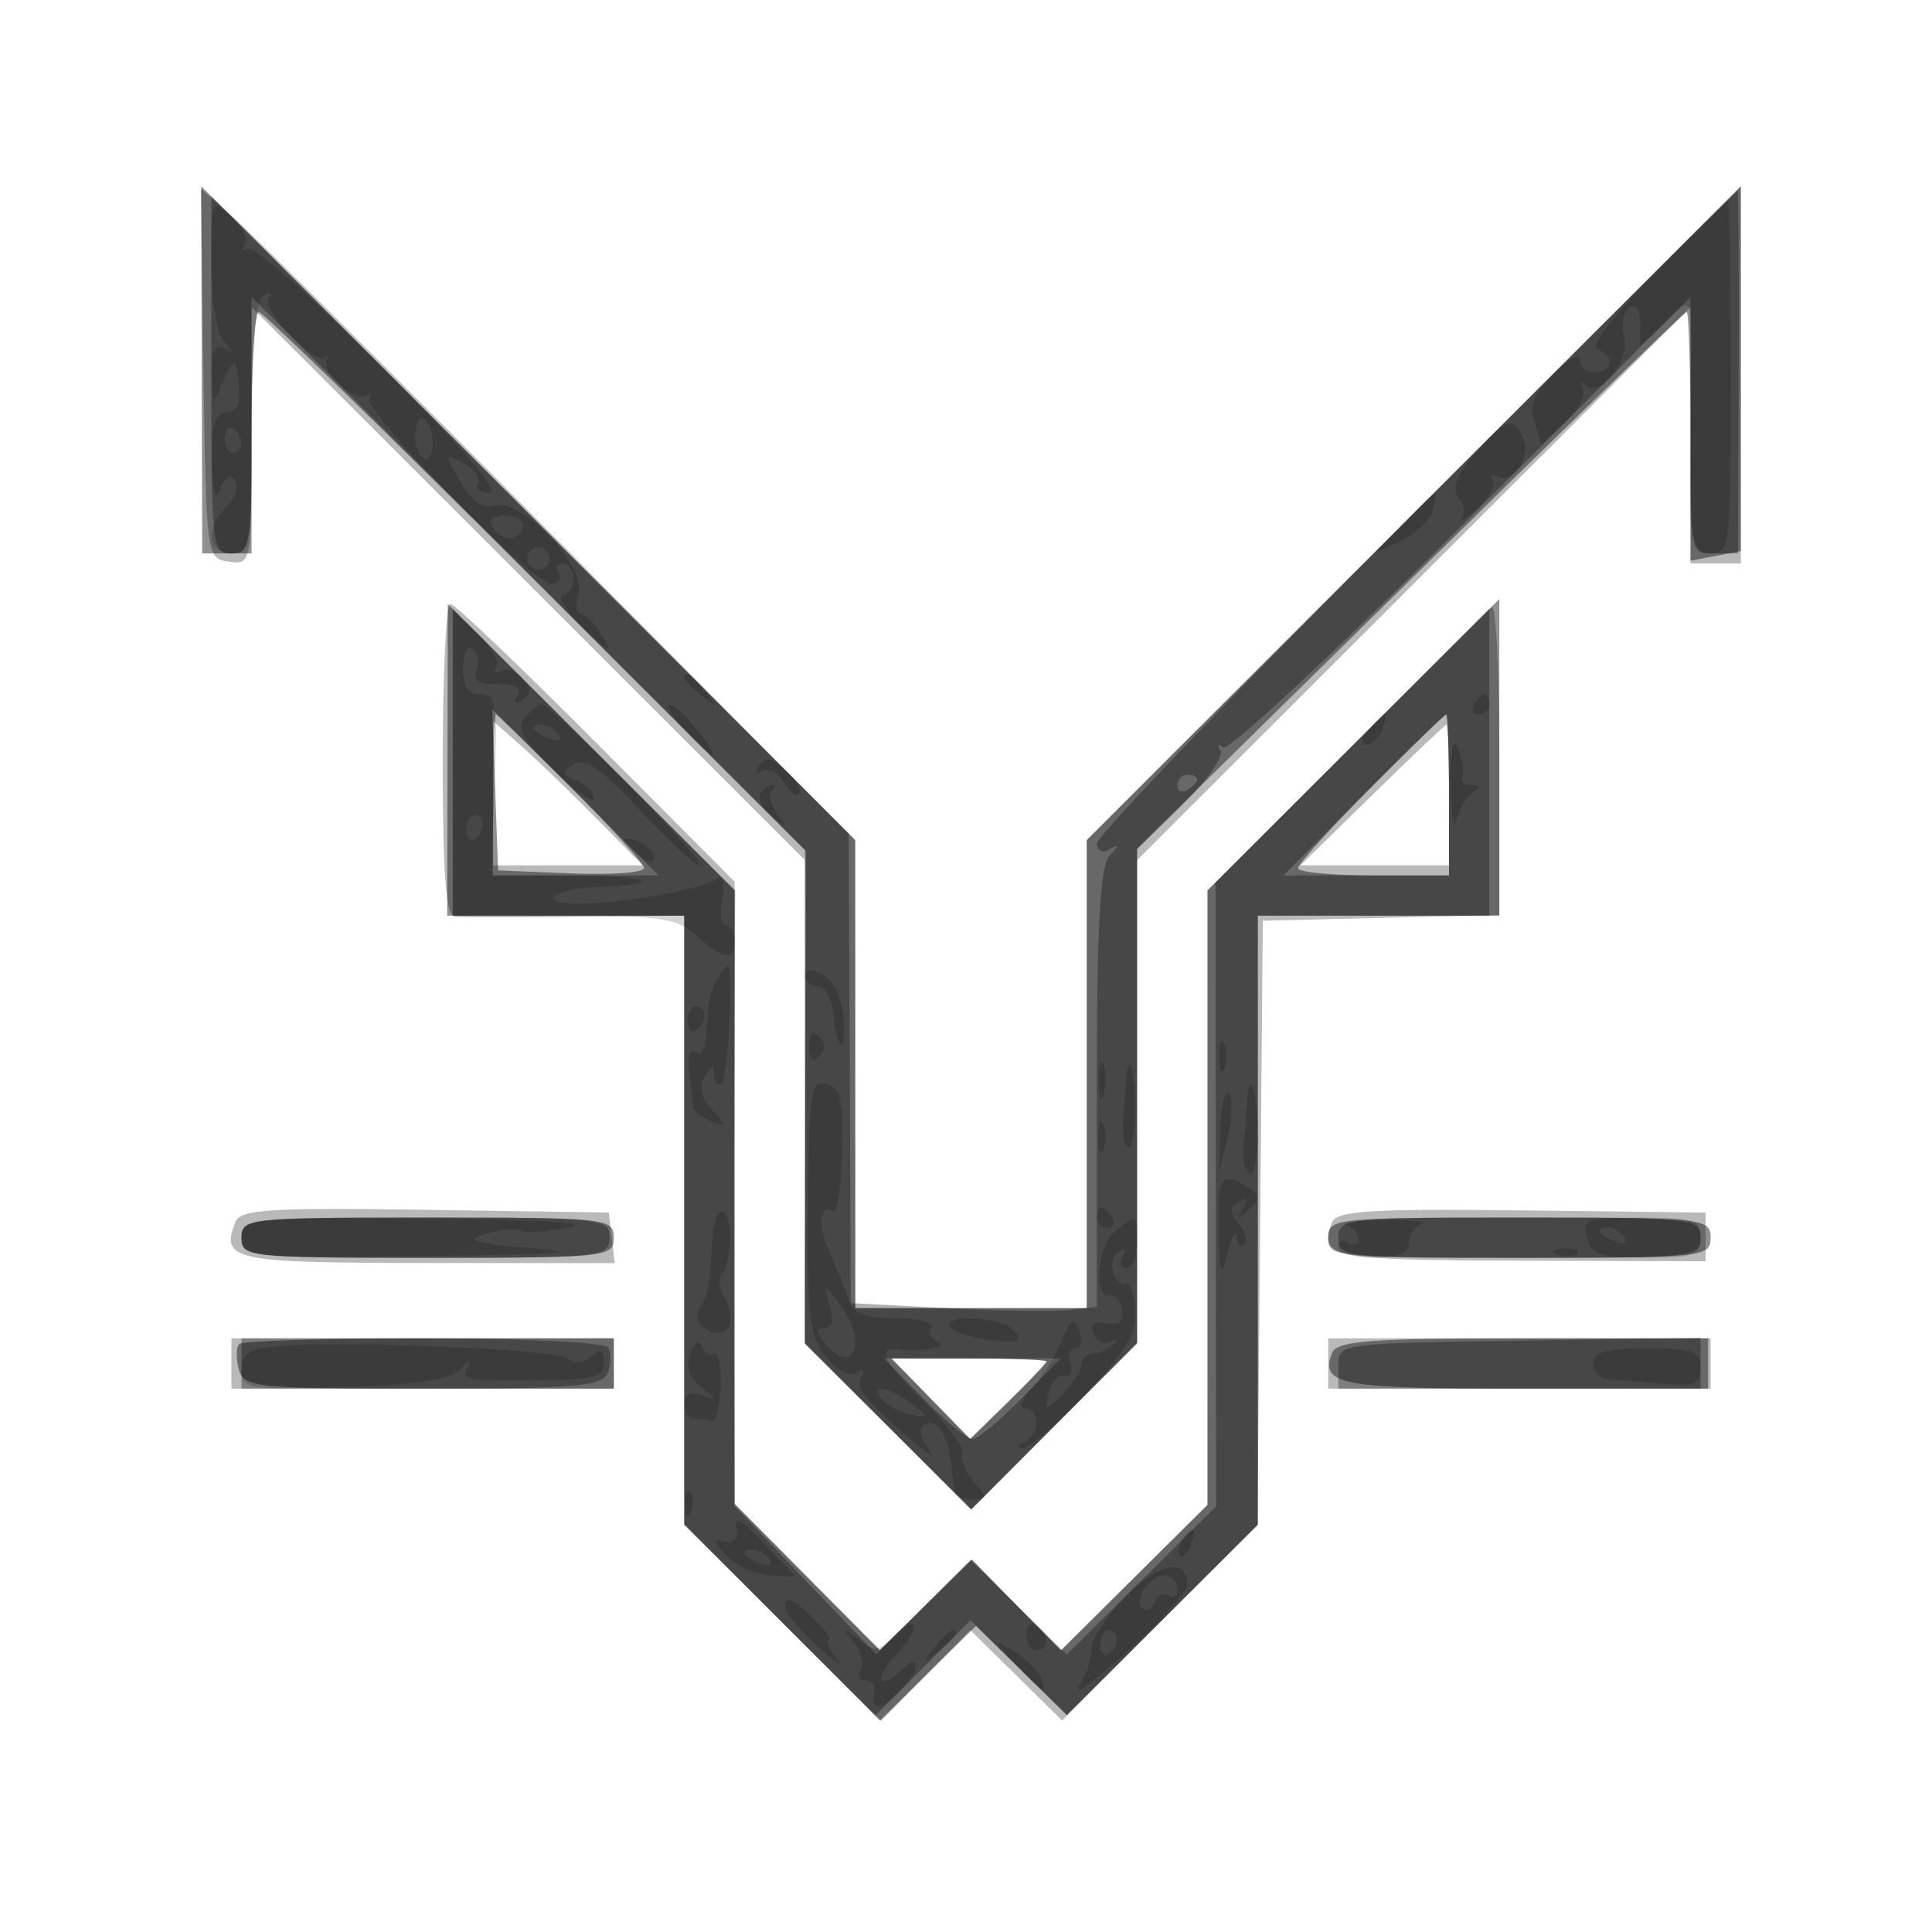 <svg xmlns="http://www.w3.org/2000/svg" width="192" height="192" viewBox="0 0 192 192" version="1.1">
	<path fill-opacity="0.275" d="M 20.227 37.126 C 20.497 55.325, 20.521 55.503, 22.750 55.820 C 24.983 56.137, 25 56.042, 25 43.326 L 25 30.514 52.500 58 L 80 85.486 80 109.515 L 80 133.544 88.271 141.773 L 96.543 150.001 104.771 141.730 L 113 133.458 113 109.472 L 113 85.486 140.500 58 L 168 30.514 168 43.257 L 168 56 170.500 56 L 173 56 173 37.256 L 173 18.512 140.500 51 L 108 83.488 108 106.744 L 108 130 96.500 130 L 85 130 84.987 106.750 L 84.974 83.500 55.737 54.016 C 39.657 37.800, 25.027 23.232, 23.227 21.642 L 19.954 18.752 20.227 37.126 M 44 75.500 C 44 87.174, 44.309 91.028, 45.250 91.112 C 45.938 91.173, 51.337 91.172, 57.250 91.110 L 68 90.997 68 121.267 L 68 151.538 77.780 161.281 L 87.560 171.024 91.992 166.508 L 96.424 161.993 100.988 166.489 L 105.553 170.985 115.261 161.240 L 124.969 151.495 125.235 121.497 L 125.500 91.500 137.250 91.218 L 149 90.937 149 75.302 C 149 66.702, 148.662 59.975, 148.250 60.351 C 147.838 60.727, 141.315 67.215, 133.755 74.768 L 120.009 88.500 120.005 119.025 L 120 149.550 112.717 156.784 L 105.434 164.018 101.005 159.505 L 96.576 154.993 92.008 159.492 L 87.441 163.991 80.220 156.722 L 73 149.453 73 118.534 L 73 87.616 59.250 73.812 C 51.688 66.220, 45.163 60.007, 44.750 60.004 C 44.337 60.002, 44 66.975, 44 75.500 M 49 78.826 L 49 86 56.444 86 L 63.887 86 59.187 81.250 C 56.601 78.638, 53.252 75.409, 51.743 74.076 L 49 71.651 49 78.826 M 136.368 79.017 L 129.237 86 136.618 86 L 144 86 144 79 C 144 75.150, 143.887 72.008, 143.750 72.017 C 143.613 72.026, 140.291 75.176, 136.368 79.017 M 23.383 121.444 C 21.922 125.251, 23.082 125.500, 42.377 125.515 L 61.087 125.530 60.794 123.015 L 60.500 120.500 42.227 120.227 C 26.791 119.997, 23.866 120.186, 23.383 121.444 M 132.360 121.503 C 131.031 124.968, 132.336 125.233, 151.039 125.289 L 169.500 125.345 169.500 122.922 L 169.500 120.500 151.205 120.286 C 136.117 120.110, 132.813 120.324, 132.360 121.503 M 23 135.500 L 23 138 42 138 L 61 138 61 135.500 L 61 133 42 133 L 23 133 23 135.500 M 132 135.500 L 132 138 151 138 L 170 138 170 135.500 L 170 133 151 133 L 132 133 132 135.500 M 92.502 139.002 L 96.411 143.005 100.205 139.299 C 102.292 137.262, 104 135.460, 104 135.297 C 104 135.134, 100.534 135, 96.297 135 L 88.594 135 92.502 139.002" stroke="none" fill="black" fill-rule="evenodd"/>
	<path fill-opacity="0.437" d="M 20.050 36.759 L 20.095 55 22.547 55 L 25 55 25 43 C 25 36.400, 25.321 31, 25.713 31 C 26.106 31, 38.481 43.029, 53.213 57.731 L 80 84.463 80 109.004 L 80 133.544 88.271 141.773 L 96.543 150.001 104.771 141.730 L 113 133.458 113 108.886 L 113 84.313 140.121 57.657 C 155.037 42.995, 167.412 31, 167.621 31 C 167.829 31, 168 36.563, 168 43.361 L 168 55.723 170.500 55.245 L 173 54.767 173 36.639 L 173 18.512 140.500 51 L 108 83.488 108 106.744 L 108 130 96.500 130 L 85 130 85 106.744 L 85 83.488 52.503 51.003 L 20.005 18.517 20.050 36.759 M 44.470 75.513 L 44.440 91 56.220 91 L 68 91 68 121.232 L 68 151.464 77.724 161.224 L 87.447 170.985 92.221 166.282 L 96.996 161.579 101.509 166.009 L 106.022 170.438 115.511 160.989 L 125 151.540 125 121.270 L 125 91 137 91 L 149 91 149 75.263 L 149 59.526 134.500 74 L 120 88.474 120 119.012 L 120 149.550 112.717 156.784 L 105.434 164.018 101.005 159.505 L 96.576 154.993 92.008 159.492 L 87.441 163.991 80.220 156.722 L 73 149.453 73 118.964 L 73 88.474 58.750 74.250 L 44.500 60.027 44.470 75.513 M 49.211 78.500 L 49.500 86.500 56.750 86.794 C 60.737 86.955, 64 86.719, 64 86.269 C 64 85.818, 60.607 82.086, 56.461 77.975 L 48.921 70.500 49.211 78.500 M 136.225 78.274 C 132.251 82.274, 129 85.874, 129 86.274 C 129 86.673, 132.375 87, 136.500 87 L 144 87 144 79 C 144 74.600, 143.876 71, 143.725 71 C 143.574 71, 140.199 74.273, 136.225 78.274 M 24 123 C 24 124.928, 24.667 125, 42.500 125 C 60.333 125, 61 124.928, 61 123 C 61 121.072, 60.333 121, 42.500 121 C 24.667 121, 24 121.072, 24 123 M 132 123 C 132 124.930, 132.667 125, 151 125 C 169.333 125, 170 124.930, 170 123 C 170 121.070, 169.333 121, 151 121 C 132.667 121, 132 121.070, 132 123 M 23.775 133.558 C 23.469 133.865, 23.446 134.990, 23.725 136.058 C 24.205 137.892, 25.257 138, 42.617 138 L 61 138 61 135.500 L 61 133 42.667 133 C 32.583 133, 24.082 133.251, 23.775 133.558 M 132.380 134.452 C 131.157 137.639, 133.098 138, 151.434 138 L 169.750 138 169.750 135.500 L 169.750 133 151.344 133 C 136.175 133, 132.839 133.255, 132.380 134.452 M 92.502 139.002 L 96.411 143.005 100.205 139.299 C 102.292 137.262, 104 135.460, 104 135.297 C 104 135.134, 100.534 135, 96.297 135 L 88.594 135 92.502 139.002" stroke="none" fill="black" fill-rule="evenodd"/>
	<path fill-opacity="0.318" d="M 140.744 50.756 C 123.285 68.221, 109 83.098, 109 83.815 C 109 84.567, 109.528 84.820, 110.250 84.412 C 111.250 83.848, 111.250 83.976, 110.250 85.053 C 109.330 86.045, 109 92.132, 109 108.134 L 109 129.867 106.250 130.184 C 104.737 130.358, 99.236 130.275, 94.024 130 L 84.549 129.500 84.447 106.175 L 84.345 82.849 52.673 51.177 L 21 19.504 21 37.252 C 21 54.333, 21.075 55, 23 55 C 24.895 55, 25 54.333, 25 42.252 L 25 29.505 52.560 57.064 L 80.120 84.624 80.037 109.018 L 79.954 133.412 88.205 141.706 L 96.457 150.001 104.729 141.773 L 113 133.544 113 108.980 L 113 84.416 117.457 80.043 C 119.908 77.637, 121.636 75.181, 121.296 74.584 C 120.957 73.988, 121.068 73.854, 121.544 74.288 C 122.020 74.721, 132.667 64.825, 145.204 52.296 L 168 29.516 168 42.258 C 168 54.988, 168.002 55, 170.364 55 L 172.729 55 172.791 37 C 172.826 27.100, 172.772 19, 172.671 19 C 172.571 19, 158.203 33.290, 140.744 50.756 M 45 75.763 L 45 91 56.500 91 L 68 91 68 121.270 L 68 151.540 77.503 161.003 L 87.007 170.467 91.730 165.744 L 96.453 161.021 101.235 165.732 L 106.018 170.443 115.509 160.991 L 125 151.540 125 121.270 L 125 91 136.500 91 L 148 91 148 75.755 L 148 60.509 134.397 74.112 L 120.794 87.715 120.827 118.702 L 120.859 149.690 113.436 157.064 L 106.013 164.437 101.233 159.729 L 96.453 155.021 91.762 159.711 L 87.072 164.402 80.036 157.038 L 73 149.673 72.956 135.087 C 72.931 127.064, 72.945 113.300, 72.987 104.500 L 73.063 88.500 59.031 74.513 L 45 60.527 45 75.763 M 49 79 L 49 87 57.227 87 L 65.453 87 57.500 79 C 53.126 74.600, 49.424 71, 49.273 71 C 49.123 71, 49 74.600, 49 79 M 135.500 79 L 127.547 87 135.773 87 L 144 87 144 79 C 144 74.600, 143.877 71, 143.727 71 C 143.576 71, 139.874 74.600, 135.500 79 M 117 78.059 C 117 78.641, 117.450 78.840, 118 78.500 C 118.550 78.160, 119 77.684, 119 77.441 C 119 77.198, 118.550 77, 118 77 C 117.450 77, 117 77.477, 117 78.059 M 24 123 C 24 124.927, 24.667 125, 42.286 125 C 59.905 125, 60.571 124.927, 60.571 123 C 60.571 121.073, 59.905 121, 42.286 121 C 24.667 121, 24 121.073, 24 123 M 133 123 C 133 124.926, 133.667 125, 151 125 C 168.333 125, 169 124.926, 169 123 C 169 121.074, 168.333 121, 151 121 C 133.667 121, 133 121.074, 133 123 M 24 135.500 L 24 138 41.893 138 C 57.327 138, 59.870 137.781, 60.396 136.410 C 60.732 135.535, 60.753 134.410, 60.444 133.910 C 60.135 133.409, 51.809 133, 41.941 133 L 24 133 24 135.500 M 133.001 135.750 L 133 138 151 138 L 169 138 169 135.480 L 169 132.960 151.001 133.230 C 133.083 133.499, 133.002 133.510, 133.001 135.750 M 91.767 139 C 93.924 141.200, 96.117 143, 96.641 143 C 97.165 143, 99.352 141.200, 101.500 139 L 105.406 135 96.626 135 L 87.846 135 91.767 139" stroke="none" fill="black" fill-rule="evenodd"/>
	<path fill-opacity="0.169" d="M 21 26.145 C 21 29.924, 21.518 33.158, 22.250 33.947 C 23.250 35.024, 23.250 35.152, 22.250 34.588 C 21.355 34.083, 21.018 34.822, 21.063 37.191 C 21.121 40.177, 21.215 40.280, 22.031 38.250 C 23.189 35.370, 23.516 35.417, 23.771 38.500 C 23.906 40.140, 23.465 41, 22.489 41 C 21.369 41, 21.017 42.179, 21.070 45.750 C 21.118 48.992, 21.381 49.886, 21.898 48.566 C 22.375 47.347, 22.907 47.040, 23.337 47.736 C 23.712 48.342, 23.339 49.518, 22.509 50.348 C 20.358 52.499, 20.622 55, 23 55 C 24.893 55, 25 54.333, 25 42.559 C 25 34.234, 25.382 29.882, 26.155 29.405 C 26.807 29.001, 27.040 29.127, 26.690 29.692 C 25.986 30.832, 31.276 36.302, 32.319 35.514 C 32.694 35.231, 32.774 35.301, 32.498 35.669 C 31.686 36.750, 35.162 40.013, 36.384 39.316 C 36.998 38.966, 37.148 39.066, 36.718 39.538 C 35.789 40.558, 52.861 58, 54.788 58 C 55.520 58, 55.840 57.550, 55.500 57 C 55.160 56.450, 55.359 56, 55.941 56 C 57.314 56, 57.323 58.726, 55.951 59.183 C 55.374 59.375, 56.331 60.875, 58.076 62.516 C 60.554 64.846, 60.951 65.007, 59.885 63.250 C 59.133 62.013, 58.147 61, 57.692 61 C 57.237 61, 57.149 60.107, 57.495 59.015 C 58.336 56.367, 51.892 49.534, 49.215 50.234 C 47.946 50.565, 46.860 49.822, 45.725 47.843 C 44.123 45.052, 44.132 45.001, 46.066 46.035 C 47.161 46.621, 47.792 47.528, 47.469 48.050 C 47.146 48.573, 47.689 49, 48.676 49 C 49.832 49, 46.057 44.576, 38.053 36.553 C 31.224 29.708, 25.199 24.377, 24.664 24.708 C 24.129 25.038, 23.975 24.850, 24.322 24.288 C 24.669 23.727, 24.063 22.462, 22.976 21.479 C 21.027 19.715, 21 19.779, 21 26.145 M 164.473 27.117 C 160.268 31.409, 157.996 34.419, 158.750 34.700 C 160.495 35.351, 160.315 37, 158.500 37 C 157.675 37, 157 36.448, 157 35.773 C 157 35.098, 155.827 35.718, 154.394 37.151 C 152.460 39.085, 151.969 40.326, 152.489 41.964 L 153.189 44.171 155.564 41.940 C 156.870 40.713, 157.655 39.212, 157.309 38.605 C 156.963 37.997, 157.052 37.838, 157.509 38.252 C 158.996 39.601, 162.012 35.896, 161.403 33.469 C 161.092 32.231, 161.324 30.918, 161.919 30.550 C 162.570 30.147, 163 30.769, 163 32.115 L 163 34.349 165.500 32 C 168.421 29.256, 168.174 28.047, 168.004 44.250 C 167.897 54.464, 167.994 55, 169.946 55 C 171.940 55, 172 54.487, 172 37.500 C 172 27.875, 171.875 20, 171.723 20 C 171.571 20, 168.308 23.203, 164.473 27.117 M 41.271 43.050 C 41.192 44.101, 41.549 45.221, 42.064 45.539 C 42.579 45.858, 43 45.218, 43 44.118 C 43 41.511, 41.459 40.558, 41.271 43.050 M 22.333 43.544 C 22.333 44.345, 22.708 45, 23.167 45 C 23.625 45, 24 44.577, 24 44.059 C 24 43.541, 23.625 42.886, 23.167 42.603 C 22.708 42.320, 22.333 42.743, 22.333 43.544 M 146.559 45.112 C 144.689 47.335, 144.232 48.575, 144.962 49.454 C 145.523 50.130, 145.649 51.088, 145.241 51.581 C 144.834 52.075, 145.502 51.636, 146.726 50.606 C 147.951 49.576, 148.669 48.273, 148.322 47.712 C 147.975 47.150, 148.160 46.981, 148.732 47.334 C 150.214 48.250, 152.154 45.565, 151.410 43.627 C 150.513 41.289, 149.520 41.594, 146.559 45.112 M 139.510 51.989 L 136.646 54.979 139.272 53.740 C 140.716 53.058, 142.103 51.713, 142.355 50.750 C 142.956 48.451, 142.860 48.493, 139.510 51.989 M 49.164 52.698 C 49.749 53.402, 50.626 53.731, 51.113 53.430 C 52.701 52.449, 52.048 51.121, 50.051 51.271 C 48.586 51.381, 48.366 51.736, 49.164 52.698 M 52.553 54.915 C 52.231 55.436, 52.394 56.125, 52.915 56.447 C 53.436 56.769, 54.125 56.606, 54.447 56.085 C 54.769 55.564, 54.606 54.875, 54.085 54.553 C 53.564 54.231, 52.875 54.394, 52.553 54.915 M 45 75.826 L 45 91 56.042 91 C 65.701 91, 67.352 91.250, 69.230 93 C 71.788 95.383, 73 95.544, 73 93.500 C 73 92.675, 72.612 92, 72.139 92 C 71.665 92, 71.505 90.808, 71.784 89.351 C 72.083 87.787, 71.895 86.947, 71.325 87.299 C 68.488 89.053, 55 90.673, 55 89.260 C 55 88.748, 56.875 88.254, 59.166 88.165 C 66.542 87.876, 64.589 87, 56.567 87 L 48.801 87 49.151 77.999 C 49.463 69.961, 49.313 68.999, 47.750 68.999 C 46.539 69, 46 68.212, 46 66.441 C 46 65.034, 46.430 64.148, 46.956 64.473 C 47.482 64.798, 47.659 65.725, 47.349 66.532 C 46.941 67.596, 47.519 68, 49.452 68 C 51.213 68, 51.876 68.392, 51.405 69.155 C 50.952 69.886, 51.131 70.037, 51.894 69.565 C 52.810 68.999, 52.820 68.488, 51.935 67.422 C 51.296 66.652, 50.305 66.312, 49.732 66.666 C 49.160 67.019, 48.972 66.855, 49.315 66.300 C 49.658 65.745, 48.827 64.247, 47.469 62.971 L 45 60.651 45 75.826 M 68 67.378 C 68 67.585, 68.787 68.373, 69.750 69.128 C 71.336 70.371, 71.371 70.336, 70.128 68.750 C 68.821 67.084, 68 66.555, 68 67.378 M 146.500 70 C 146.160 70.550, 146.359 71, 146.941 71 C 147.523 71, 148 70.550, 148 70 C 148 69.450, 147.802 69, 147.559 69 C 147.316 69, 146.840 69.450, 146.500 70 M 52.148 71.322 C 51.306 72.336, 51.977 73.548, 55.025 76.525 C 57.211 78.659, 59 79.913, 59 79.310 C 59 78.707, 58.225 77.917, 57.278 77.553 C 55.803 76.987, 55.767 76.759, 57.028 75.959 C 58.140 75.253, 59.747 76.365, 63.602 80.512 C 66.408 83.531, 69.071 86, 69.521 86 C 69.971 86, 66.783 82.400, 62.438 78 C 58.093 73.600, 54.247 70, 53.891 70 C 53.536 70, 52.751 70.595, 52.148 71.322 M 68 72.500 C 69.292 73.875, 70.516 75, 70.721 75 C 71.552 75, 67.431 70.060, 66.576 70.031 C 66.067 70.014, 66.708 71.125, 68 72.500 M 136 72.500 C 135.282 73.365, 135.185 74, 135.771 74 C 136.329 74, 137.045 73.325, 137.362 72.500 C 137.678 71.675, 137.781 71, 137.591 71 C 137.401 71, 136.685 71.675, 136 72.500 M 53 72.393 C 53 72.609, 53.698 73.054, 54.552 73.382 C 55.442 73.723, 55.843 73.555, 55.493 72.989 C 54.906 72.038, 53 71.583, 53 72.393 M 144.186 78 C 144.211 81.025, 144.457 82.600, 144.732 81.500 C 145.007 80.400, 145.742 79.169, 146.366 78.765 C 147.164 78.248, 147.112 78.026, 146.191 78.015 C 145.471 78.007, 145.077 77.662, 145.316 77.250 C 145.554 76.838, 145.388 75.600, 144.945 74.500 C 144.399 73.144, 144.155 74.270, 144.186 78 M 75.445 76.089 C 74.979 76.844, 75.108 77.051, 75.784 76.633 C 76.385 76.262, 77.321 76.751, 77.864 77.721 C 78.406 78.690, 79.112 79.222, 79.431 78.902 C 79.751 78.583, 79.154 77.545, 78.105 76.595 C 76.673 75.299, 76.011 75.173, 75.445 76.089 M 75.570 78.887 C 75.269 79.374, 75.805 80.387, 76.761 81.137 C 78.297 82.341, 78.355 82.314, 77.259 80.908 C 76.576 80.032, 76.313 79.020, 76.675 78.658 C 77.037 78.296, 77.060 78, 76.726 78 C 76.391 78, 75.871 78.399, 75.570 78.887 M 46.333 82.456 C 46.333 83.257, 46.708 83.680, 47.167 83.397 C 47.625 83.114, 48 82.459, 48 81.941 C 48 81.423, 47.625 81, 47.167 81 C 46.708 81, 46.333 81.655, 46.333 82.456 M 62 83.409 C 62 83.599, 62.675 84.315, 63.500 85 C 64.365 85.718, 65 85.815, 65 85.229 C 65 84.671, 64.325 83.955, 63.500 83.638 C 62.675 83.322, 62 83.219, 62 83.409 M 71.309 97.250 C 70.864 97.938, 70.454 99.175, 70.398 100 C 70.094 104.479, 69.921 105.069, 69.066 104.541 C 68.545 104.219, 68.294 105.187, 68.497 106.732 C 68.698 108.254, 68.893 109.789, 68.931 110.143 C 68.969 110.497, 69.762 111.079, 70.694 111.436 C 72.268 112.040, 72.272 111.958, 70.745 110.270 C 69.617 109.024, 69.394 107.991, 70.035 106.977 C 70.813 105.747, 70.972 105.736, 70.985 106.917 C 70.993 107.696, 71.338 107.996, 71.750 107.583 C 72.374 106.959, 72.903 96, 72.309 96 C 72.204 96, 71.754 96.563, 71.309 97.250 M 80 96.965 C 80 97.534, 80.577 98, 81.282 98 C 81.987 98, 82.663 99.201, 82.785 100.669 C 82.906 102.138, 83.243 103.577, 83.534 103.867 C 83.824 104.158, 83.949 102.919, 83.812 101.116 C 83.665 99.187, 82.828 97.443, 81.781 96.883 C 80.606 96.254, 80 96.282, 80 96.965 M 68.333 101.456 C 68.333 102.257, 68.708 102.680, 69.167 102.397 C 69.625 102.114, 70 101.459, 70 100.941 C 70 100.423, 69.625 100, 69.167 100 C 68.708 100, 68.333 100.655, 68.333 101.456 M 80.429 104 C 80.429 105.295, 80.767 105.633, 81.414 104.986 C 82.062 104.338, 82.062 103.662, 81.414 103.014 C 80.767 102.367, 80.429 102.705, 80.429 104 M 121.158 105 C 121.158 106.375, 121.385 106.938, 121.662 106.250 C 121.940 105.563, 121.940 104.438, 121.662 103.750 C 121.385 103.063, 121.158 103.625, 121.158 105 M 109.195 107.500 C 109.215 109.150, 109.439 109.704, 109.693 108.731 C 109.947 107.758, 109.930 106.408, 109.656 105.731 C 109.382 105.054, 109.175 105.850, 109.195 107.500 M 111.919 107.250 C 111.874 107.938, 111.747 109.737, 111.636 111.250 C 111.525 112.763, 111.758 114, 112.154 114 C 112.550 114, 112.850 112.200, 112.819 110 C 112.769 106.333, 112.109 104.319, 111.919 107.250 M 80.296 119.912 C 80.218 130.835, 80.458 132.848, 82.075 134.845 C 83.159 136.183, 84.441 136.845, 85.127 136.422 C 85.855 135.971, 86.044 136.120, 85.618 136.809 C 84.939 137.907, 86.253 139.524, 91.051 143.500 C 92.633 144.811, 93.024 144.927, 92.184 143.839 C 91.389 142.808, 91.274 141.948, 91.882 141.573 C 93.061 140.844, 94.202 142.497, 94.515 145.386 C 94.642 146.549, 94.802 147.838, 94.872 148.250 C 94.943 148.662, 95.745 149, 96.655 149 C 98.145 149, 98.158 148.826, 96.785 147.250 C 95.947 146.287, 95.433 145.034, 95.642 144.465 C 95.852 143.895, 94.218 141.666, 92.012 139.512 C 87.906 135.503, 87.035 133.787, 89.250 134.075 C 91.615 134.382, 94.510 133.846, 93.244 133.336 C 92.553 133.057, 92.242 132.418, 92.553 131.915 C 92.864 131.412, 91.277 131, 89.028 131 C 86.017 131, 84.786 130.538, 84.365 129.250 C 84.051 128.287, 83.197 126.168, 82.467 124.540 C 81.195 121.701, 81.385 119.502, 82.825 120.392 C 83.203 120.625, 83.585 117.976, 83.675 114.504 C 83.810 109.281, 83.540 108.113, 82.112 107.740 C 80.548 107.330, 80.377 108.472, 80.296 119.912 M 121.270 112.246 L 121.149 116.500 122.008 113 C 122.480 111.075, 122.535 109.161, 122.129 108.746 C 121.723 108.331, 121.337 109.906, 121.270 112.246 M 123.917 109.750 C 123.871 110.713, 123.720 112.532, 123.581 113.792 C 123.442 115.053, 123.704 116.317, 124.164 116.601 C 124.624 116.886, 125 115.066, 125 112.559 C 125 108.280, 124.098 105.941, 123.917 109.750 M 109.158 113 C 109.158 114.375, 109.385 114.938, 109.662 114.250 C 109.940 113.563, 109.940 112.438, 109.662 111.750 C 109.385 111.063, 109.158 111.625, 109.158 113 M 121.118 122.250 C 121.219 126.738, 121.347 127.064, 122 124.500 C 122.420 122.850, 122.817 122.137, 122.882 122.917 C 122.947 123.696, 123.289 124.044, 123.643 123.691 C 123.996 123.337, 123.749 122.403, 123.094 121.613 C 122.172 120.502, 122.174 120.010, 123.106 119.435 C 123.931 118.925, 124.057 119.132, 123.508 120.095 C 122.848 121.252, 122.952 121.272, 124.095 120.208 C 125.277 119.108, 125.262 118.777, 123.992 117.974 C 121.377 116.321, 120.997 116.885, 121.118 122.250 M 70.829 122.691 C 70.503 128.038, 70.422 128.509, 69.585 129.863 C 69.059 130.714, 69.257 131.541, 70.114 132.070 C 72.105 133.301, 73.359 131.539, 72.128 129.239 C 71.546 128.152, 71.340 126.994, 71.669 126.664 C 72.692 125.641, 72.871 121.039, 71.911 120.445 C 71.410 120.135, 70.923 121.146, 70.829 122.691 M 109 121 C 109 121.550, 109.477 122, 110.059 122 C 110.641 122, 110.840 121.550, 110.500 121 C 110.160 120.450, 109.684 120, 109.441 120 C 109.198 120, 109 120.450, 109 121 M 24 123 C 24 124.934, 24.607 124.994, 42.250 124.820 C 55.091 124.693, 58.277 124.463, 53 124.045 C 47.015 123.571, 46.044 123.285, 48.193 122.631 C 49.674 122.180, 51.249 122.031, 51.693 122.298 C 52.137 122.566, 54.300 122.435, 56.500 122.007 C 59.076 121.507, 54.004 121.189, 42.250 121.115 C 24.628 121.004, 24 121.069, 24 123 M 110.875 122.301 C 109.130 123.629, 108.594 129.054, 110.242 128.708 C 110.788 128.594, 111.362 129.253, 111.517 130.173 C 111.713 131.328, 111.230 131.737, 109.958 131.492 C 108.696 131.249, 108.288 131.586, 108.662 132.563 C 108.963 133.347, 109.725 133.694, 110.355 133.334 C 111.010 132.960, 111.143 133.069, 110.667 133.590 C 110.208 134.090, 109.308 134.500, 108.667 134.500 C 108.025 134.500, 107.500 134.982, 107.500 135.571 C 107.500 136.161, 106.664 137.479, 105.642 138.501 C 103.832 140.311, 103.795 140.309, 104.202 138.429 C 104.431 137.368, 105.138 136.607, 105.773 136.738 C 106.421 136.871, 106.677 136.322, 106.357 135.488 C 106.043 134.670, 106.270 134, 106.862 134 C 107.467 134, 107.649 133.250, 107.279 132.284 C 106.725 130.842, 106.449 130.987, 105.547 133.193 C 104.957 134.637, 103.623 136.760, 102.582 137.909 C 101.536 139.065, 101.207 140, 101.845 140 C 103.399 140, 103.322 142.703, 101.750 143.338 C 101.009 143.637, 100.950 143.874, 101.605 143.921 C 102.213 143.964, 105.034 141.543, 107.874 138.540 C 111.983 134.195, 112.992 132.473, 112.811 130.109 C 112.687 128.475, 112.276 127.330, 111.897 127.563 C 111.519 127.797, 110.957 127.331, 110.648 126.526 C 110.340 125.722, 110.587 124.755, 111.198 124.378 C 111.871 123.962, 112.028 124.146, 111.595 124.845 C 111.203 125.480, 111.359 126, 111.941 126 C 112.523 126, 113 124.875, 113 123.500 C 113 120.636, 113.036 120.656, 110.875 122.301 M 133.763 121.754 C 134.443 121.981, 135 122.606, 135 123.142 C 135 123.679, 134.550 123.840, 134 123.500 C 133.450 123.160, 133 123.359, 133 123.941 C 133 124.523, 134.575 125, 136.500 125 C 138.853 125, 140 124.536, 140 123.583 C 140 122.804, 140.563 121.936, 141.250 121.653 C 141.938 121.371, 140.256 121.185, 137.513 121.241 C 134.771 121.297, 133.083 121.528, 133.763 121.754 M 157.710 123 C 158.152 124.688, 159.074 125, 163.617 125 C 168.333 125, 169 124.752, 169 123 C 169 121.226, 168.333 121, 163.094 121 C 157.680 121, 157.231 121.167, 157.710 123 M 159 122.393 C 159 122.609, 159.698 123.054, 160.552 123.382 C 161.442 123.723, 161.843 123.555, 161.493 122.989 C 160.906 122.038, 159 121.583, 159 122.393 M 154.813 124.683 C 155.534 124.972, 156.397 124.936, 156.729 124.604 C 157.061 124.272, 156.471 124.036, 155.417 124.079 C 154.252 124.127, 154.015 124.364, 154.813 124.683 M 82.464 129.750 C 82.896 131.199, 82.711 132, 81.945 132 C 81.050 132, 81.063 132.371, 82 133.500 C 84.929 137.029, 86.247 133.167, 83.365 129.500 C 81.819 127.533, 81.804 127.537, 82.464 129.750 M 94.432 131.890 C 94.734 132.379, 96.539 132.961, 98.442 133.183 C 101.186 133.503, 101.680 133.319, 100.829 132.293 C 99.638 130.859, 93.558 130.475, 94.432 131.890 M 27.250 133.813 C 24.765 134.053, 24 134.600, 24 136.138 C 24 138.042, 24.541 138.131, 34.250 137.824 C 41.791 137.586, 44.850 137.104, 45.824 136 C 46.552 135.175, 46.863 135.063, 46.515 135.750 C 45.847 137.068, 46.202 137.182, 51 137.182 C 59.014 137.182, 60 136.984, 60 135.378 C 60 134.145, 59.682 134.019, 58.676 134.854 C 57.844 135.545, 57.001 135.601, 56.406 135.006 C 55.482 134.082, 33.705 133.191, 27.250 133.813 M 68.629 134.524 C 68.125 135.838, 68.463 136.894, 69.696 137.858 C 71.350 139.152, 71.355 139.219, 69.750 138.666 C 68.604 138.271, 68 138.570, 68 139.531 C 68 140.339, 68.450 141, 69 141 C 69.550 141, 70.338 141.084, 70.750 141.187 C 71.162 141.290, 71.553 139.726, 71.617 137.710 C 71.682 135.695, 71.383 134.263, 70.953 134.529 C 70.523 134.795, 69.990 134.470, 69.769 133.807 C 69.532 133.097, 69.063 133.392, 68.629 134.524 M 158.333 135.500 C 158.333 136.325, 159.046 137.046, 159.917 137.103 C 160.787 137.160, 163.188 137.348, 165.250 137.522 C 168.390 137.785, 169 137.524, 169 135.918 C 169 134.267, 168.258 134, 163.667 134 C 159.593 134, 158.333 134.354, 158.333 135.500 M 87.790 139.190 C 88.444 139.844, 89.772 140.491, 90.740 140.627 C 92.302 140.846, 92.282 140.712, 90.559 139.437 C 88.206 137.695, 86.108 137.508, 87.790 139.190 M 68.079 149.583 C 68.127 150.748, 68.364 150.985, 68.683 150.188 C 68.972 149.466, 68.936 148.603, 68.604 148.271 C 68.272 147.939, 68.036 148.529, 68.079 149.583 M 73.250 152.250 C 73.388 152.938, 72.825 153.358, 72 153.184 C 70.808 152.932, 70.859 153.233, 72.248 154.646 C 73.209 155.624, 75.140 156.485, 76.539 156.560 L 79.082 156.696 76.354 153.848 C 73.302 150.662, 72.890 150.450, 73.250 152.250 M 117.459 153.067 C 117.096 153.653, 117.014 154.348, 117.276 154.610 C 117.538 154.872, 118.019 154.392, 118.345 153.543 C 119.021 151.781, 118.445 151.471, 117.459 153.067 M 74 154.393 C 74 154.609, 74.698 155.054, 75.552 155.382 C 76.442 155.723, 76.843 155.555, 76.493 154.989 C 75.906 154.038, 74 153.583, 74 154.393 M 111.871 158.633 C 110.017 160.546, 108.493 162.874, 108.485 163.806 C 108.476 164.737, 108.112 166.063, 107.676 166.750 C 106.254 168.990, 107.634 168.082, 112.862 163.339 C 115.688 160.776, 118 158.124, 118 157.446 C 118 154.761, 115.074 155.328, 111.871 158.633 M 113.971 157.535 C 113.280 158.367, 113.066 159.375, 113.494 159.774 C 113.923 160.173, 114.476 159.935, 114.722 159.244 C 114.969 158.553, 115.582 158.242, 116.085 158.553 C 116.588 158.864, 117 158.668, 117 158.118 C 117 156.323, 115.255 155.987, 113.971 157.535 M 78 159.813 C 78 160.260, 79.445 161.948, 81.212 163.563 C 82.978 165.178, 83.823 165.713, 83.089 164.750 C 82.356 163.787, 82.035 163, 82.378 163 C 82.720 163, 82.100 162.100, 81 161 C 78.855 158.855, 78 158.516, 78 159.813 M 88.741 162.688 C 87.314 164.114, 86.866 164.144, 85.300 162.914 C 83.668 161.632, 83.624 161.659, 84.836 163.206 C 85.571 164.145, 85.882 165.382, 85.527 165.956 C 85.172 166.530, 85.359 167, 85.941 167 C 86.523 167, 86.947 167.338, 86.882 167.750 C 86.542 169.898, 87.199 170.130, 89 168.500 C 90.100 167.505, 91 166.220, 91 165.645 C 91 165.004, 90.536 165.064, 89.800 165.800 C 87.444 168.156, 86.697 166.952, 88.996 164.504 C 91.590 161.744, 91.355 160.074, 88.741 162.688 M 102 162.441 C 102 163.298, 102.450 164, 103 164 C 103.550 164, 104 163.577, 104 163.059 C 104 162.541, 103.550 161.840, 103 161.500 C 102.450 161.160, 102 161.584, 102 162.441 M 92.872 163.750 C 91.629 165.336, 91.664 165.371, 93.250 164.128 C 94.213 163.373, 95 162.585, 95 162.378 C 95 161.555, 94.179 162.084, 92.872 163.750 M 109.333 163.456 C 109.333 164.257, 109.708 164.680, 110.167 164.397 C 110.625 164.114, 111 163.459, 111 162.941 C 111 162.423, 110.625 162, 110.167 162 C 109.708 162, 109.333 162.655, 109.333 163.456 M 100.924 165.369 C 103.631 168.307, 104.165 168.594, 103.449 166.728 C 103.181 166.029, 101.958 164.845, 100.731 164.097 C 98.603 162.800, 98.612 162.859, 100.924 165.369" stroke="none" fill="black" fill-rule="evenodd"/>
</svg>